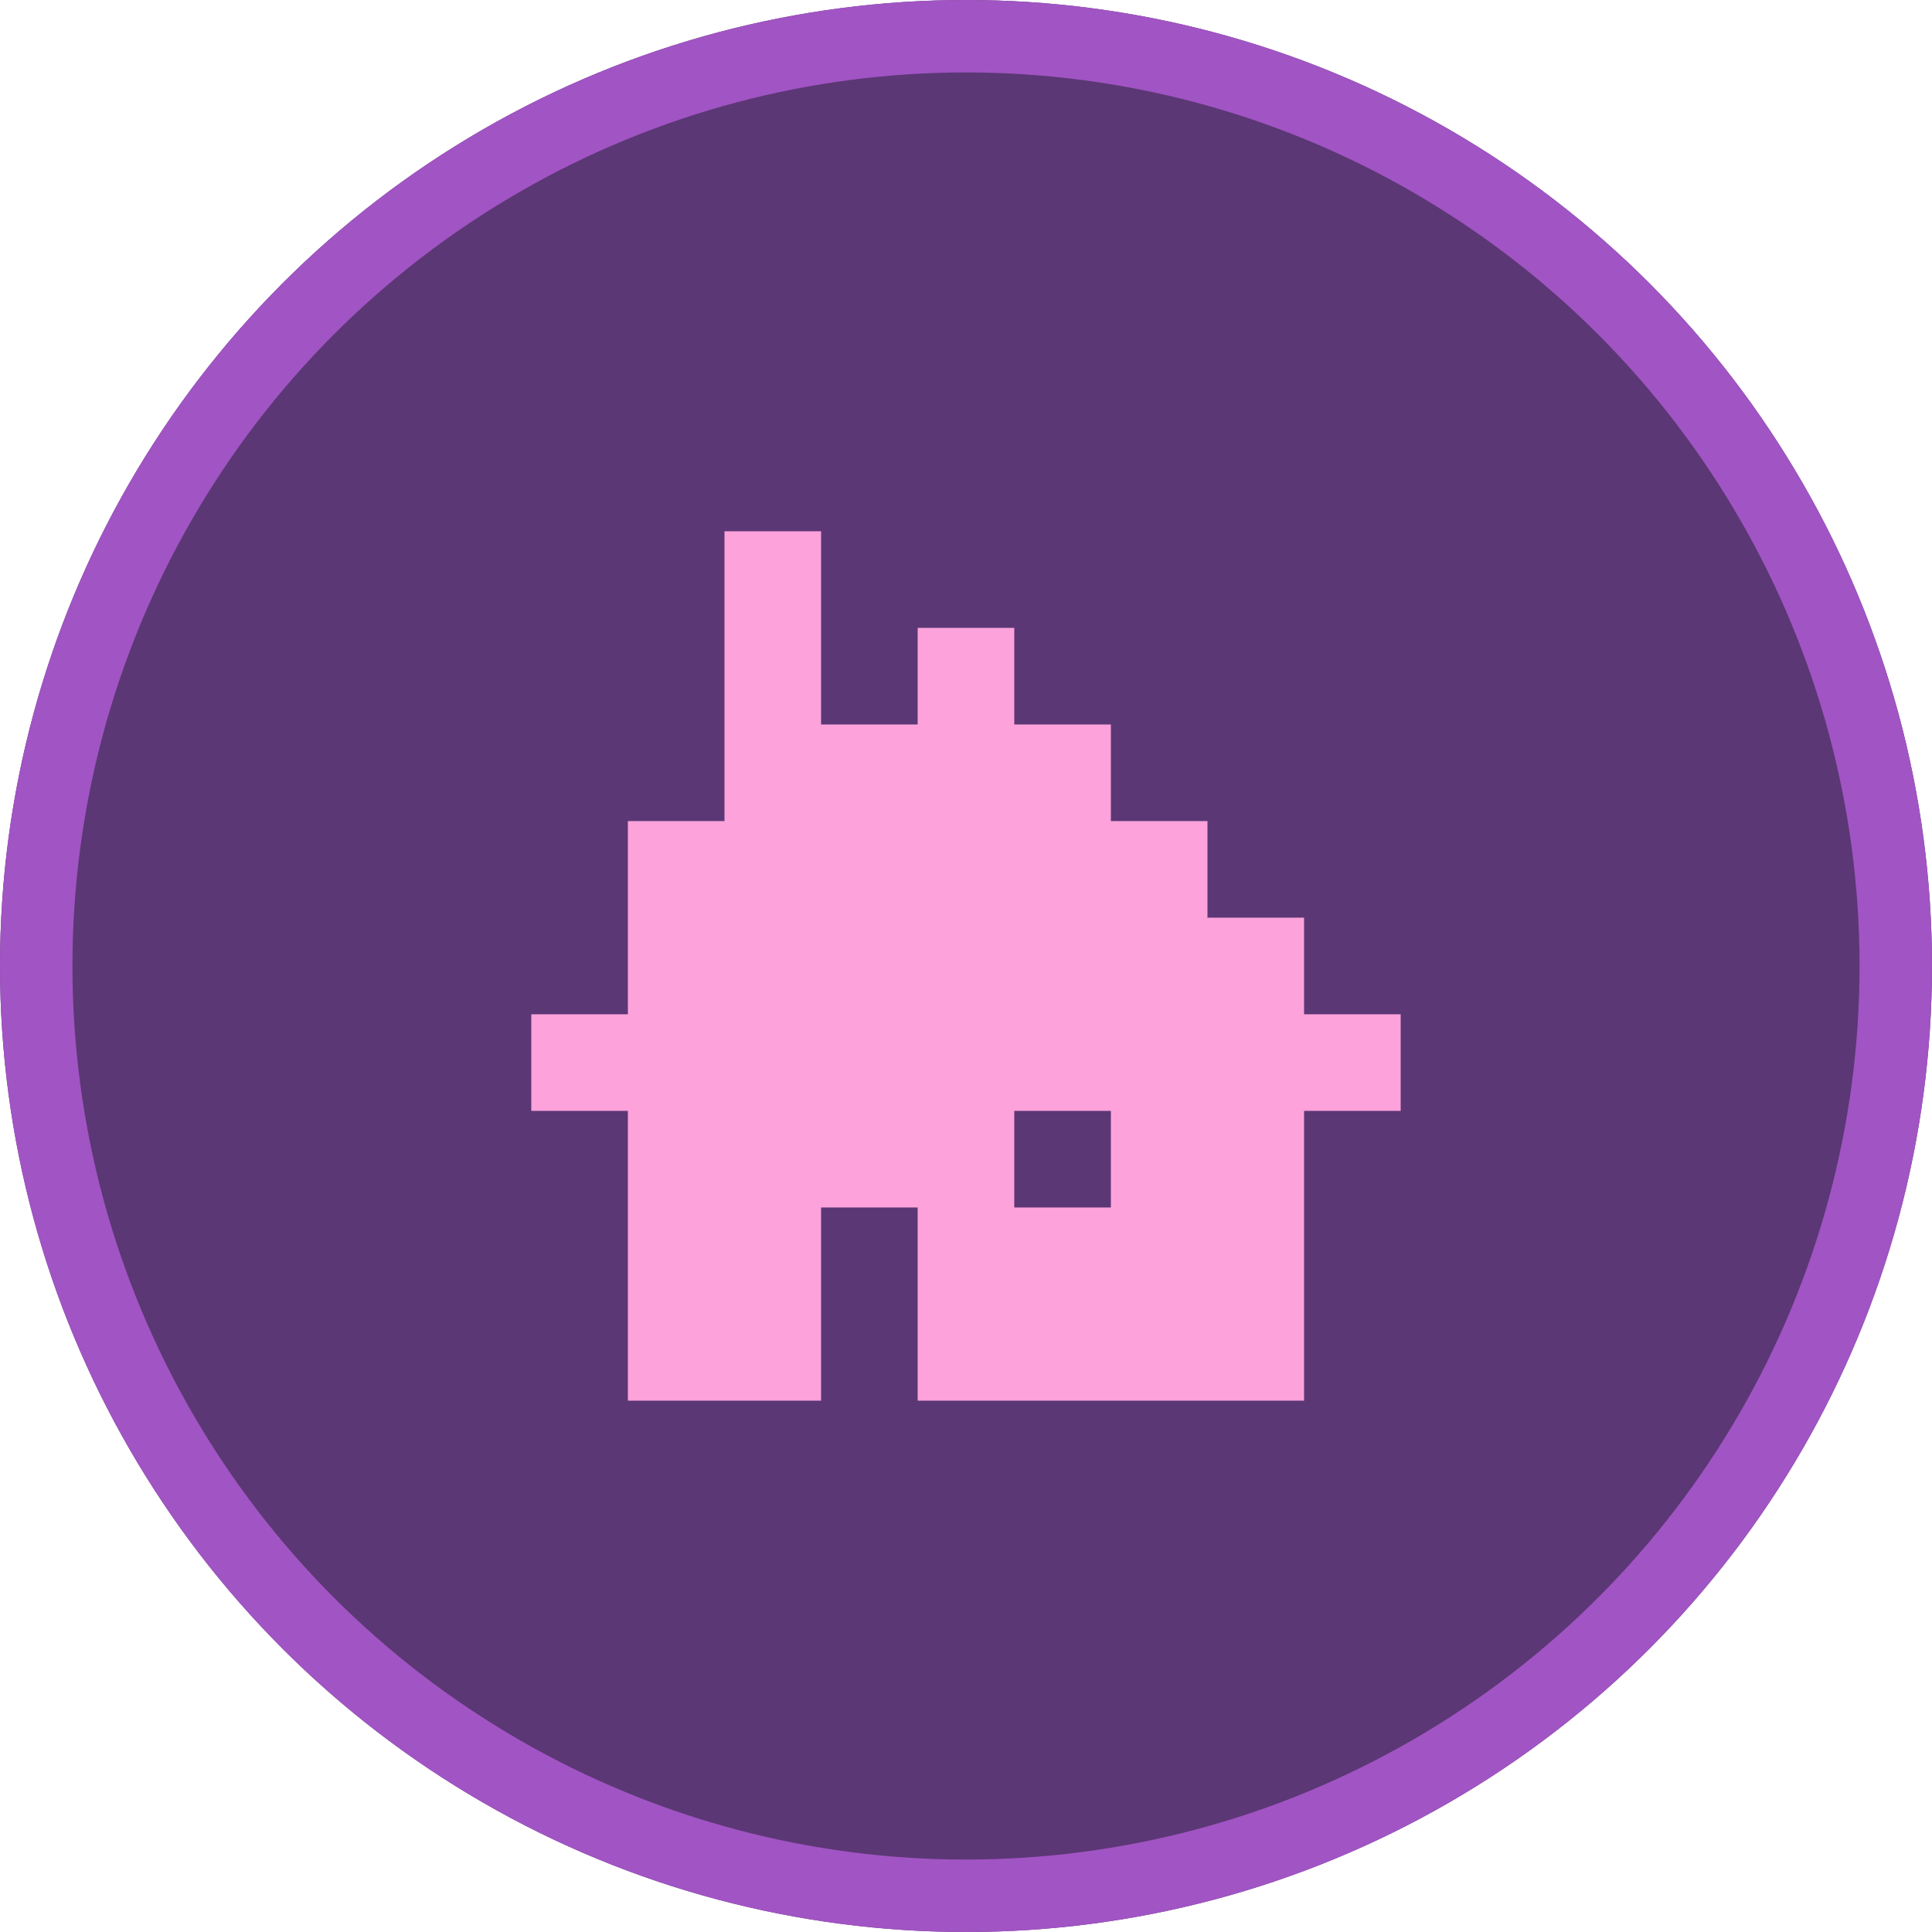 <svg xmlns="http://www.w3.org/2000/svg" width="80" height="80" viewBox="0 0 80 80">
  <g id="Group_52" data-name="Group 52" transform="translate(15563 14072)">
    <g id="Group_49" data-name="Group 49" transform="translate(-15563 -14072)">
      <g id="Ellipse_5" data-name="Ellipse 5" fill="#5b3775" stroke="#a154c3" stroke-width="3">
        <circle cx="40" cy="40" r="40" stroke="none"/>
        <circle cx="40" cy="40" r="38.5" fill="none"/>
      </g>
      <path id="Path_18" data-name="Path 18" d="M-3833.926,693.319v-4h-4v-4h-4v-4h-4v-4h-4v4h-4v-8h-4v12h-4v4h0v4h-4v4h4v12h8v-8h4v8h16v-12h4v-4Zm-8,8h-4v-4h4Z" transform="translate(3887.925 -651.32)" fill="#fda2db"/>
    </g>
  </g>
</svg>
